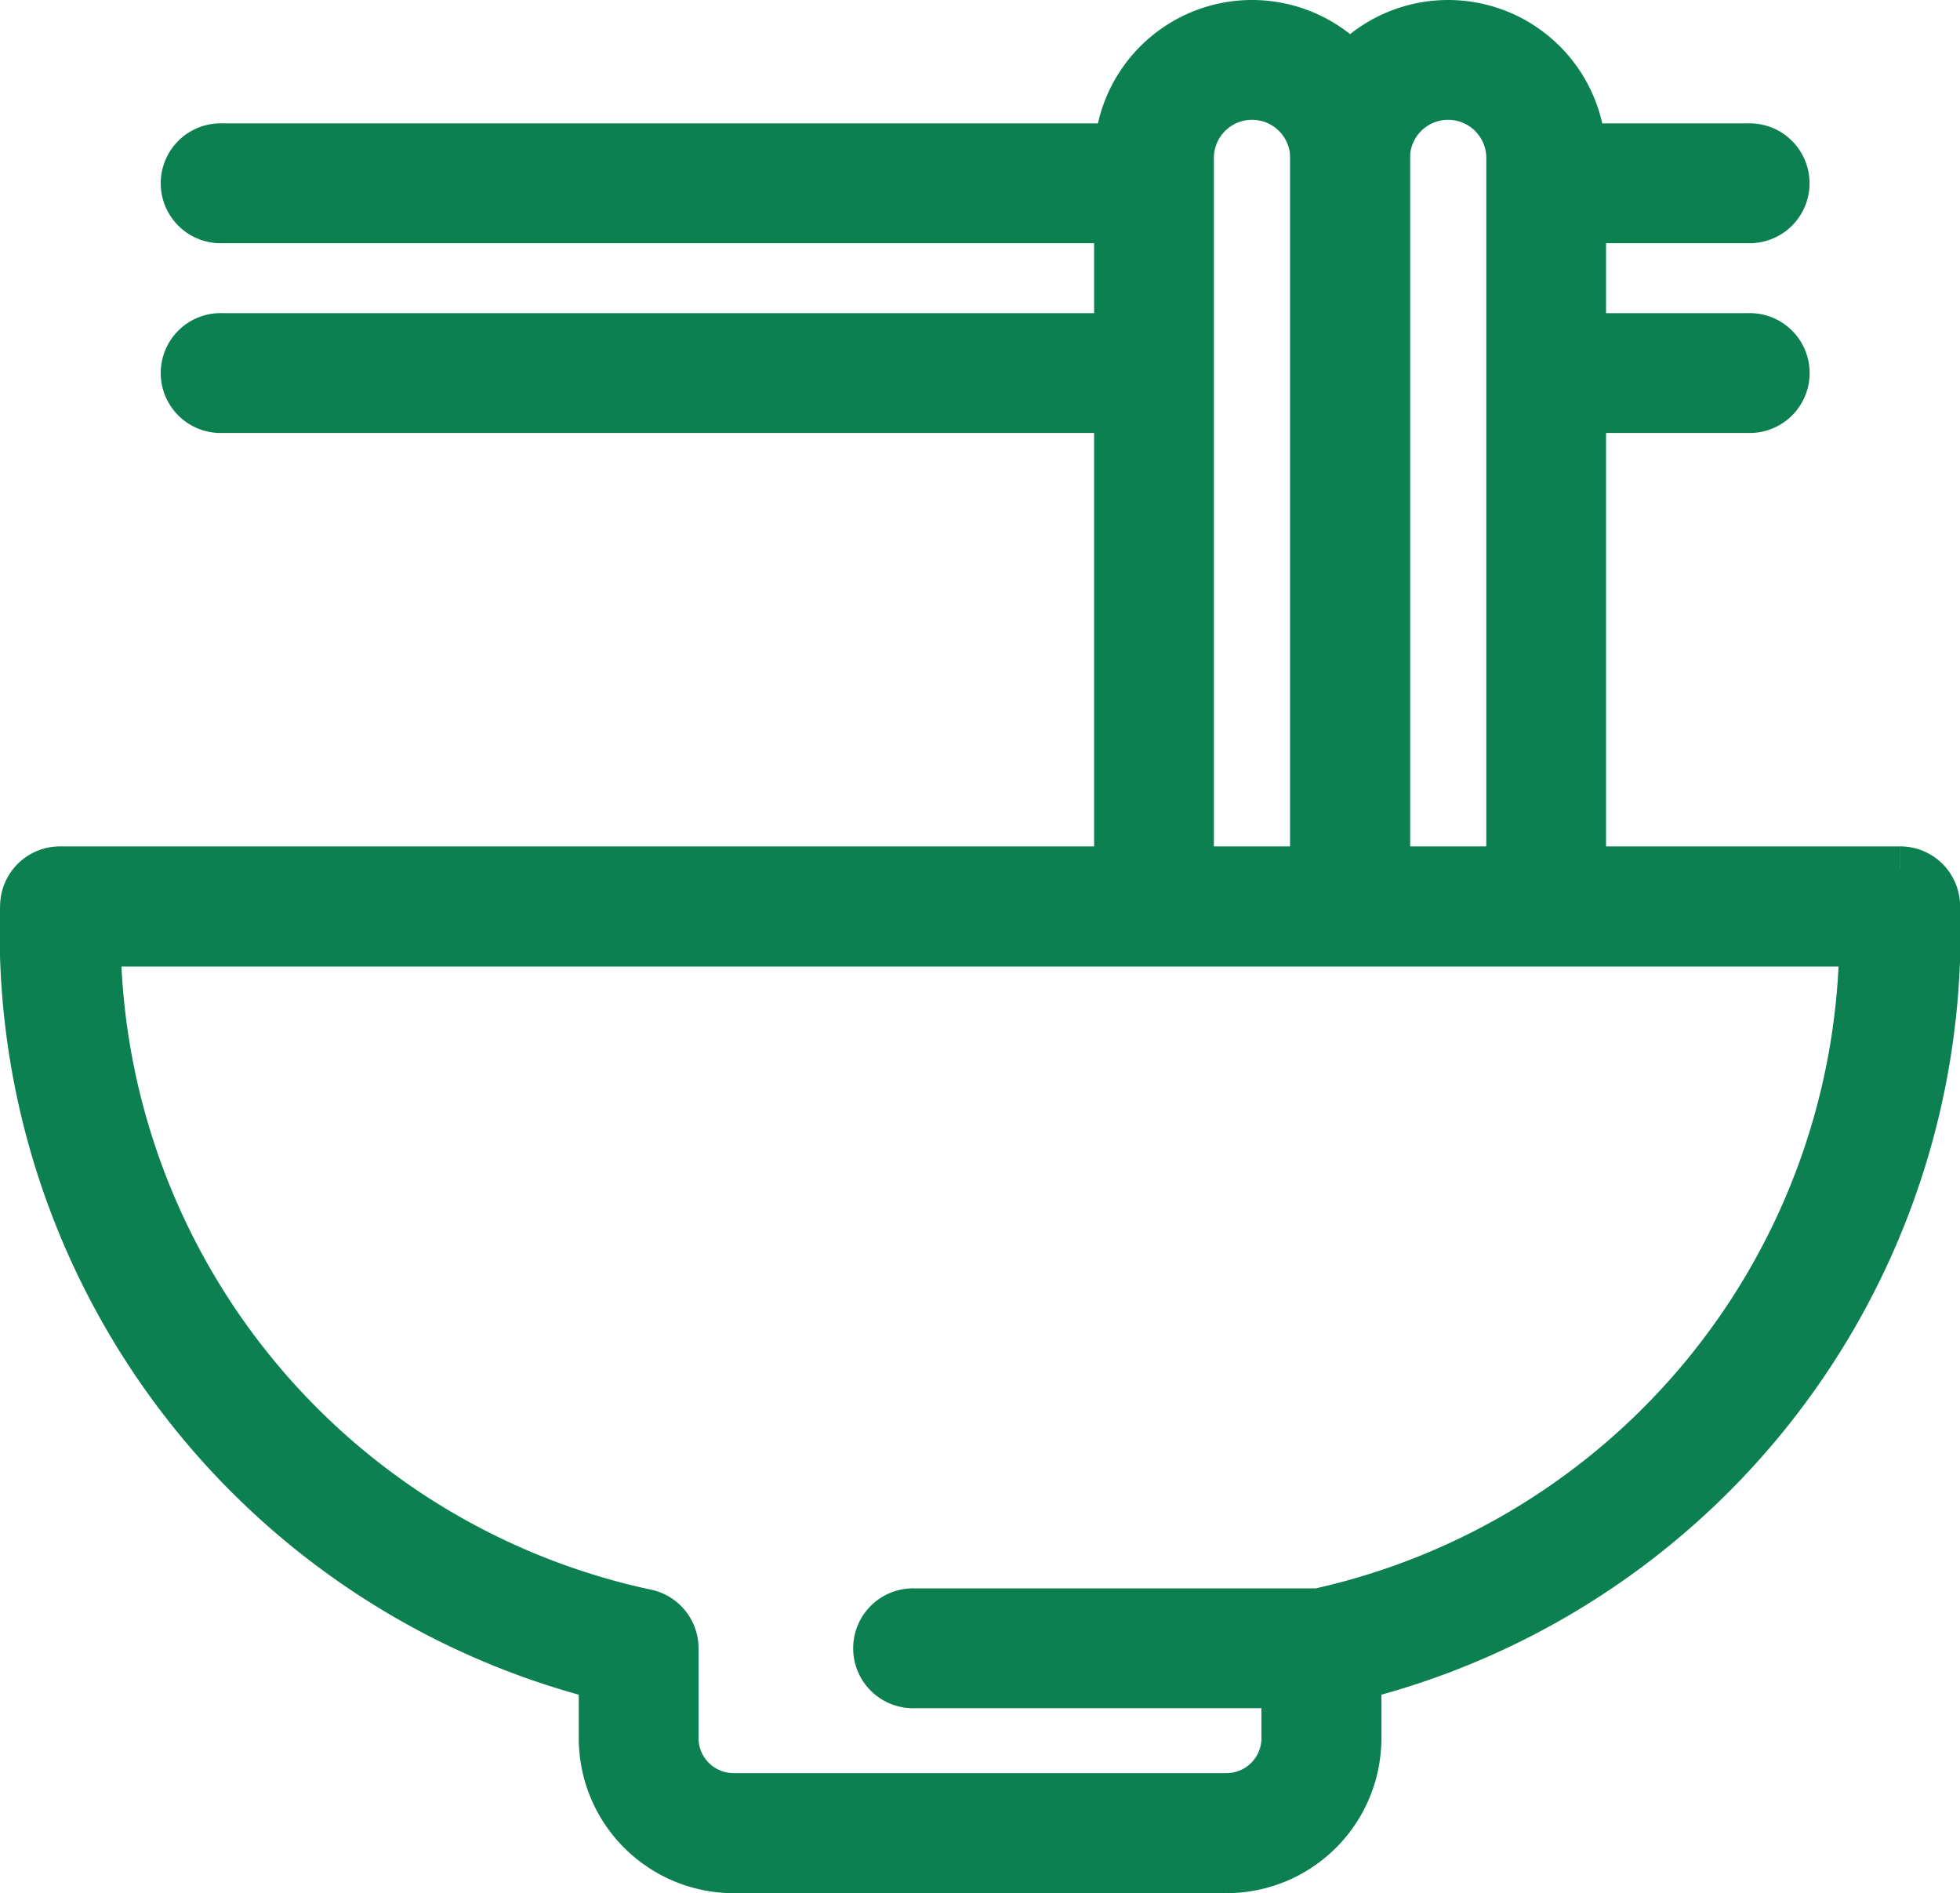 <svg xmlns="http://www.w3.org/2000/svg" width="22.5" height="21.727" viewBox="0 0 22.5 21.727">
  <g id="icon_meal_s" transform="translate(-7.75 -0.75)">
    <g id="그룹_52" data-name="그룹 52" transform="translate(8 1)">
      <path id="패스_40" data-name="패스 40" d="M19.8,17.545H9.545a.438.438,0,1,0,0,.875H19.8Z" transform="translate(-7.241 -13.951)" fill="#0c8050" stroke="#0c8050" stroke-width="0.5"/>
      <path id="패스_41" data-name="패스 41" d="M19.8,7.06c0-.05,0-.1.008-.147H9.545a.438.438,0,1,0,0,.875H19.8Z" transform="translate(-7.241 -5.497)" fill="#0c8050" stroke="#0c8050" stroke-width="0.5"/>
      <path id="패스_42" data-name="패스 42" d="M21.561,47.421H.437A.438.438,0,0,0,0,47.859a8.831,8.831,0,0,0,6.643,8.856v.693a1.529,1.529,0,0,0,1.527,1.527h5.66a1.529,1.529,0,0,0,1.527-1.527v-.693A8.831,8.831,0,0,0,22,47.859a.437.437,0,0,0-.438-.438m-6.7,8.516H10.252a.438.438,0,1,0,0,.875h4.228v.594a.652.652,0,0,1-.651.651H8.169a.652.652,0,0,1-.651-.651V56.375a.438.438,0,0,0-.335-.426A7.951,7.951,0,0,1,.885,48.3H21.113a7.949,7.949,0,0,1-6.252,7.641" transform="translate(0.001 -37.707)" fill="#0c8050" stroke="#0c8050" stroke-width="0.5"/>
      <path id="패스_43" data-name="패스 43" d="M62.186,9.715V1.564a.688.688,0,1,1,1.376,0V9.715h.875V1.564a1.563,1.563,0,1,0-3.126,0V9.715Z" transform="translate(-48.751 -0.001)" fill="#0c8050" stroke="#0c8050" stroke-width="0.5"/>
      <path id="패스_44" data-name="패스 44" d="M73.174,9.715V1.564a.688.688,0,1,1,1.376,0V9.715h.875V1.564a1.563,1.563,0,1,0-3.126,0V9.715Z" transform="translate(-57.488 -0.001)" fill="#0c8050" stroke="#0c8050" stroke-width="0.5"/>
      <path id="패스_45" data-name="패스 45" d="M89.438,17.545H87.56v.875h1.878a.438.438,0,1,0,0-.875" transform="translate(-69.623 -13.951)" fill="#0c8050" stroke="#0c8050" stroke-width="0.5"/>
      <path id="패스_46" data-name="패스 46" d="M89.409,6.913H87.524c0,.049.007.1.007.147v.728h1.878a.438.438,0,1,0,0-.875" transform="translate(-69.595 -5.497)" fill="#0c8050" stroke="#0c8050" stroke-width="0.5"/>
    </g>
  </g>
</svg>
